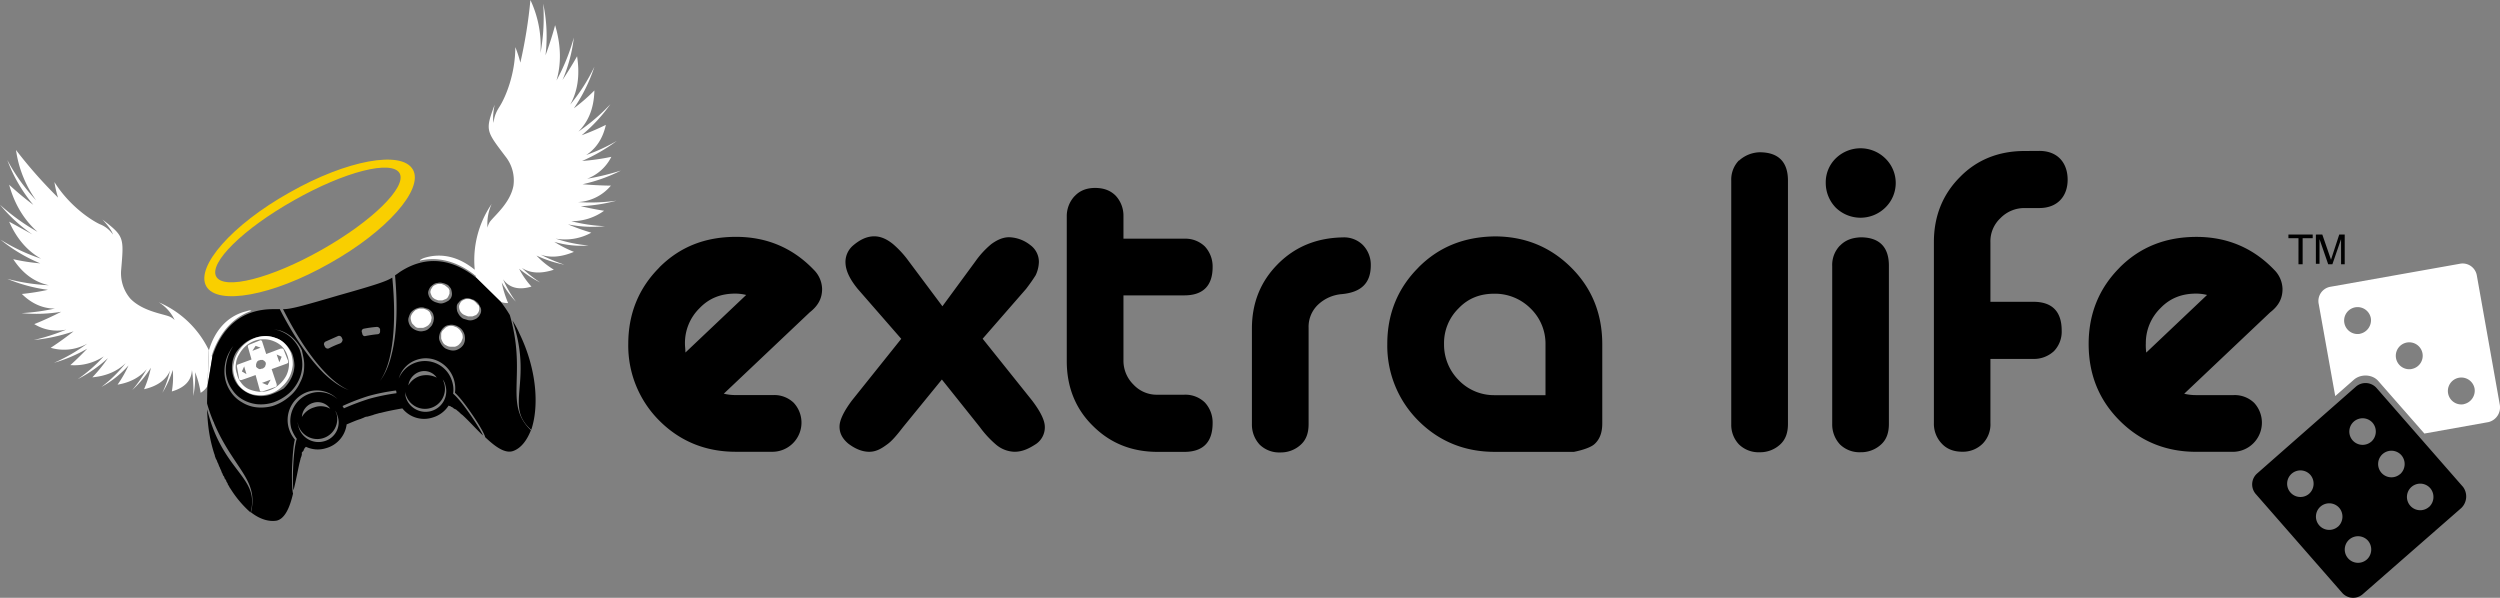 <svg xmlns="http://www.w3.org/2000/svg" viewBox="0 0 1200 286.93"><rect x="0" y="0" width="1200" height="286.93" fill="#808080" stroke="none"/><defs><style>.cls-1{fill:#f9cf00;}.cls-2{fill:#fff;}</style></defs><g id="extra-life-main"><path class="cls-1" d="M154.51,119.84c-24.36,13.82-47,19.53-50.7,12.95s13-23,37.32-36.66c24.36-13.82,47-19.53,50.7-12.95,3.51,6.59-13.17,23-37.32,36.66m43.68-38.41c-5.27-9.44-31.82-4.61-59.26,11C111.5,107.76,93.72,128,99,137.39s31.82,4.61,59.26-11c27.43-15.36,45.21-35.56,39.94-45"/><path d="M99.42,196.43c0,2.2.22,4.61.44,7a68.85,68.85,0,0,0,2.86,14c0,.22,0,.22.22.44,0,.44.22.66.22,1.1a.77.77,0,0,0,.22.44c0,.44.21.66.43,1.1,0,.22.22.22.22.44.22.44.22.66.44,1.09,0,.22.22.22.22.44.22.44.22.66.44,1.1,0,.22,0,.22.22.44.22.44.22.66.44,1.1,0,.22.22.22.22.44.22.43.22.65.44,1.09,0,.22,0,.22.22.44.22.44.22.66.44,1.1a.22.22,0,0,0,.22.22c.22.44.43.66.43,1.1a.22.22,0,0,0,.22.22c.22.43.44.65.66,1.09v.22c.22.44.44.66.66,1.1v.22c.22.44.44.66.66,1.1a4.71,4.71,0,0,0,.66,1.09A51.54,51.54,0,0,0,120.28,246C124.88,228.7,106.89,226.94,99.42,196.43Z"/><path d="M246,153.86c10.09,29.85-4.17,41,9,52.45,3.73-11,2.85-28.75-5.71-46.31A42.73,42.73,0,0,0,246,153.86Z"/><path class="cls-2" d="M102.5,202.36c0,.44-.22.66-.22.88A1.29,1.29,0,0,0,102.5,202.36Z"/><path class="cls-2" d="M114.79,182c0,.22,0,.22.22.22l.22.22h.66l6.8-2.42,2,7.25c0,.22,0,.22.22.44l.22.22H126l6.15-2.2c.22,0,.22,0,.44-.22l.22-.22v-.88l-2.42-7.24,7.24-2.63c.22,0,.22-.22.44-.22l.22-.22v-.88l-2.19-5.49a.22.22,0,0,0-.22-.22l-.22-.22h-.88l-7,2.64-2-6.15a.22.22,0,0,0-.22-.22l-.22-.22h-.44l-5.48,2.2a.22.22,0,0,0-.22.22l-.22.22v.44l1.75,6.14-6.58,2.42c-.22,0-.22,0-.22.22l-.22.21v.44l1.1,6.15Zm20.41-10.76-1.1,2.64-1.31-3.73Zm-5.27,11-1.53,2.63-2.64-1.09ZM126.42,173c.22,0,.44.22.66.44s.44.44.44.66.22.66,0,.88c0,.22-.22.65-.22.87-.22.22-.22.44-.66.66a1.14,1.14,0,0,1-.88.44c-.22,0-.66.22-.88.22a1.3,1.3,0,0,1-.87-.22c-.22-.22-.44-.22-.66-.44s-.44-.44-.44-.66v-.87c0-.22.22-.66.22-.88.22-.22.22-.44.44-.66a1.14,1.14,0,0,1,.88-.44,1.28,1.28,0,0,1,.87-.22C126,172.73,126.2,172.73,126.42,173Zm-3.73-7,2.41.88-3.95,1.53Zm-5.49,9.87,1.1,3.73-2.2-1.31Z"/><path class="cls-2" d="M228.48,145.3a5.83,5.83,0,0,0-1.32-1.1,15.65,15.65,0,0,0-1.75-.66h-1.76a10.73,10.73,0,0,0-1.54.66,2.63,2.63,0,0,0-1.09,1.1,10.08,10.08,0,0,0-.66,1.53,4.84,4.84,0,0,0,.22,1.76,3.45,3.45,0,0,0,.88,1.53,3.84,3.84,0,0,0,1.53,1.1,15.16,15.16,0,0,0,1.76.66h2c.66-.22,1.1-.44,1.76-.66a6,6,0,0,0,1.1-1.31,4.08,4.08,0,0,0,.44-1.54,4.84,4.84,0,0,0-.22-1.76C229.36,146.39,228.92,145.73,228.48,145.3Z"/><path class="cls-2" d="M220.8,158.46a10.08,10.08,0,0,0-1.54-1.31c-.66-.22-1.1-.44-1.76-.66a5.92,5.92,0,0,0-2,0,4.42,4.42,0,0,0-1.76.88l-1.31,1.31a2.93,2.93,0,0,0-.66,1.76v2a7.91,7.91,0,0,0,.88,2,2.94,2.94,0,0,0,1.53,1.32,3.55,3.55,0,0,0,2,.66h2.19a4.42,4.42,0,0,0,1.76-.88,9.57,9.57,0,0,0,1.32-1.54c.21-.66.43-1.1.65-1.75a6.09,6.09,0,0,0-.22-2A19.84,19.84,0,0,0,220.8,158.46Z"/><path class="cls-2" d="M76.16,145.08a19.57,19.57,0,0,1,7.68,8.56,7.86,7.86,0,0,0-2.63-1.76c-3.51-1.32-12.95-2.63-18.66-8.56a18.73,18.73,0,0,1-4.39-13.83c1.32-15.58,1.54-16-9-24.14,0,0,4.39,4.61,5.05,7.24a13.68,13.68,0,0,0-6.36-5c-4.61-2.2-14.71-9-21.73-20.2a49.6,49.6,0,0,0,1.75,7.47A221.77,221.77,0,0,1,7.68,72a54.34,54.34,0,0,0,9.66,24.14A90,90,0,0,1,3.51,76.82,72.75,72.75,0,0,0,16,98.33,143.3,143.3,0,0,1,4.39,88.67C7.24,99,12.29,106.23,18,111.28a102.28,102.28,0,0,1-18-13,75,75,0,0,0,15.58,14.26c-6.36-3.51-11.19-6.14-11.19-6.14,4,9,9.44,14.48,15.36,17.78A89.12,89.12,0,0,1,.22,115a75.4,75.4,0,0,0,19.09,11.41,91.88,91.88,0,0,1-12.95-2c5.05,7.68,11,11.19,17.12,12.51a96.4,96.4,0,0,1-20-3.08,75.64,75.64,0,0,0,19.54,5.27,111.49,111.49,0,0,1-12.52,2c5.05,5,10.54,7,15.81,7a99.77,99.77,0,0,1-16,2.19,72.94,72.94,0,0,0,19.09-.65c-7.24,3.73-12.95,5.92-12.95,5.92a20.82,20.82,0,0,0,15.36,2.64,99.58,99.58,0,0,1-15.58,5,83.69,83.69,0,0,0,19.1-4.17c-6.15,4.83-11,7.9-11,7.9a22.75,22.75,0,0,0,17.56-2,81.73,81.73,0,0,1-16,9.22,71.23,71.23,0,0,0,16-6.81c-4.61,4.83-8.12,7.9-8.12,7.9a25.39,25.39,0,0,0,16-4.17A72.06,72.06,0,0,1,37.31,182a66.44,66.44,0,0,0,14.49-10.1,72.37,72.37,0,0,1-7.47,9.22c7-.66,12.08-3.07,16-6.8a64,64,0,0,1-11.64,11.41,48.9,48.9,0,0,0,13-10.32,55.56,55.56,0,0,1-5.26,9.22c6.58-1.09,11.19-4,14-7.46a60.43,60.43,0,0,1-7,10.1,52.56,52.56,0,0,0,9-10.76,52.2,52.2,0,0,1-3.29,10.32c6.8-1.54,10.75-4.83,12.51-9a58,58,0,0,1-3.73,10.75,46.94,46.94,0,0,0,5-11,39.67,39.67,0,0,1-.44,10.32c6.81-2,9.44-5.71,9.66-10.32a71.51,71.51,0,0,1,.66,12.51,51.22,51.22,0,0,0,.88-11.41,46.42,46.42,0,0,1,2.63,9.87,9.14,9.14,0,0,0,3.26-3.24l.65-17.25A47.2,47.2,0,0,0,76.16,145.08Z"/><path class="cls-2" d="M101.84,171.41c0-.22-.22-.43-.22-.65l.66-2c3.73-9.88,10.09-16.68,18.43-19.53a1.62,1.62,0,0,0-1.09-.22c-.88.22-1.54.44-2.42.66-8.12,2.41-14,8.77-16.9,18.43,0,0,0-.05,0-.08l-.64,17.13,2.31-14Z"/><path d="M248,183.05c.22-8.12.66-18.22-3.29-31.83a60.14,60.14,0,0,0-4.17-6.14l.11,0-12.24-12a.7.7,0,0,0,.06.17c-11-8.77-23.7-11.19-36.65-2.63-.88.66-1.54,1.1-2.2,1.54,1.32,14.92.88,27.87-1.54,37.53-1.31,5.7-3.29,10.09-5.7,13.17,6.14-8.56,8.12-26.78,5.92-49.61-2.85,1.76-7.24,3.3-25.89,8.56-18.66,5.49-23,6.59-26.56,6.59,10.31,20.41,21.73,34.68,31.6,38.85q-5.6-2-11.85-7.9c-7-7-14.48-17.56-21.29-30.95h-2.63c-15.92-.22-25.33,9.1-29.76,22.78l-2.31,14v.12l0,0c-.08,1-.11,2.08-.14,3.14,0,1.71-.08,3.44-.08,5.2a67.68,67.68,0,0,0,3.08,8.78c3.51,8.56,7.68,14.71,11.19,20,5.27,7.9,9.22,13.61,6.8,23.49,4.17,3.29,8.56,4.61,12.3,4,4-.88,6.36-6.37,7.9-13-.44-1.32-.66-7.68-.44-13.17.22-3.73.44-9.44,1.31-12.73a15.46,15.46,0,0,1-2.85-5.27,14.24,14.24,0,0,1,9.44-17.77A13.93,13.93,0,0,1,162,191.61a13.27,13.27,0,0,0-12.73-2.86,13.85,13.85,0,0,0-9.44,16.9,18.58,18.58,0,0,0,2.63,5c-2,5.93-2.19,23.49-1.53,24.58,1.09-4.39,2-9.22,2.85-13.17.22-.43.22-1.09.44-1.53v-.22c0-.22,0-.22.22-.44v-.22c0-.22,0-.22.22-.44V219c0-.22.22-.44.22-.66v-1.09a.22.22,0,0,1,.22-.22.22.22,0,0,1,.22-.22.22.22,0,0,1,.22-.22c0-.22.21-.22.21-.44V216a.22.22,0,0,1,.22-.22v-.22a.22.22,0,0,1,.22-.22v-.22l.22-.22.44-.44a13.24,13.24,0,0,0,9.66.66,13.6,13.6,0,0,0,9.88-11.41c2.19-.88,4.61-2,6.8-2.64.44-.22,1.1-.43,1.54-.65a3.14,3.14,0,0,1,1.53-.44h.22c.44-.22.88-.22,1.32-.44H178c.44-.22.88-.22,1.32-.44s.87-.22,1.31-.44h.22a14,14,0,0,1,1.54-.44h.22c3.29-.88,6.8-1.54,10.53-2.19a13.3,13.3,0,0,0,14.49,4.39,13.61,13.61,0,0,0,7.68-5.71c.22,0,.44.22.66.22a.68.68,0,0,1,.44.22.22.22,0,0,1,.22.22h.22a.22.22,0,0,1,.22.22h.22a.21.21,0,0,1,.21.22,4.81,4.81,0,0,0,1.1.66h.22l.22.21c.44.44,1.1.88,1.54,1.32l.44.44c.44.44.87.66,1.31,1.1,3.08,2.85,6.15,6.36,9.44,9.44,0-1.1-9.44-16-14.27-20a12.94,12.94,0,0,0-.43-5.7,13.59,13.59,0,0,0-25.68-1.54,13.43,13.43,0,0,1,9.21-9.22c7.47-2.19,15.15,2.42,17.34,9.88a14.55,14.55,0,0,1,.44,6.14c2.64,2.42,5.93,7,7.9,9.88,3.08,4.39,6.37,9.88,6.59,11.41,4.83,4.61,9.66,8.12,13.61,6.59,3.51-1.32,6.36-4.83,8.34-9.88C247.57,199.51,247.79,192.48,248,183.05Zm-84.72-18.22a42.59,42.59,0,0,0-5.48,2.41,1.48,1.48,0,0,1-1.76-.65c-.22-.22-.22-.66-.44-.88a1.39,1.39,0,0,1,.66-1.76l5.93-2.63A1.38,1.38,0,0,1,164,162c.22.22.22.65.44.87A2.06,2.06,0,0,1,163.29,164.83Zm-46.53.44a14.71,14.71,0,0,1,4.83-2.85,16.26,16.26,0,0,1,5.49-1.1,14.77,14.77,0,0,1,5.27.88,12.45,12.45,0,0,1,4.61,2.85,17.77,17.77,0,0,1,3.29,4.61,18.74,18.74,0,0,1,1.1,5.92,14.84,14.84,0,0,1-1.54,5.93,16.9,16.9,0,0,1-3.73,5.05,38.42,38.42,0,0,1-6.15,2.85,15.07,15.07,0,0,1-6.14.66,14.66,14.66,0,0,1-5.49-1.76,15.9,15.9,0,0,1-4.17-3.51,13.22,13.22,0,0,1-2.41-5.05,15.33,15.33,0,0,1-.22-5.48,13.82,13.82,0,0,1,1.75-5.05A20,20,0,0,1,116.76,165.27ZM146,176a16,16,0,0,1-2,7.69,18.32,18.32,0,0,1-5,6.58,23.23,23.23,0,0,1-7.46,4.39c-.22,0-.44.22-.66.22a21.49,21.49,0,0,1-7.46.66,16.6,16.6,0,0,1-7.24-2.42,15.75,15.75,0,0,1-5.27-4.83,17.65,17.65,0,0,1-2.86-6.58,19.25,19.25,0,0,1,0-7,17.35,17.35,0,0,1,2.42-6.37,8,8,0,0,1,1.53-2.19,8,8,0,0,0-1.09,1.75,20.58,20.58,0,0,0-2.2,6.15,17.68,17.68,0,0,0,0,6.8,16.72,16.72,0,0,0,2.86,6.37,14.5,14.5,0,0,0,5,4.61,17.89,17.89,0,0,0,6.81,2.19,19.47,19.47,0,0,0,7.9-.88,23.87,23.87,0,0,0,7.24-4.17,19.53,19.53,0,0,0,4.83-6.36,17.71,17.71,0,0,0,1.76-7.46,22.29,22.29,0,0,0-1.32-7.47,18.19,18.19,0,0,0-4.17-5.7,16.78,16.78,0,0,0-5.71-3.3c-.66-.22-1.53-.43-2.41-.65,1.1.22,2,.43,3.07.65a16.34,16.34,0,0,1,5.93,3.52,20,20,0,0,1,4.39,5.92C145.52,171,146.17,173.39,146,176Zm28.54-18.21a55.41,55.41,0,0,1,6.36-.88,1.65,1.65,0,0,1,1.54,1.1v1.09a1.23,1.23,0,0,1-1.1,1.32,55.46,55.46,0,0,0-5.93.88c-.65.22-1.31-.22-1.53-1.1,0-.44-.22-.66-.22-.88A1.24,1.24,0,0,1,174.49,157.81Zm-24.15,35.55a7.27,7.27,0,0,1,8.12,2.86,9.12,9.12,0,0,0-7.68-.66,9.91,9.91,0,0,0-5.92,4.61A7.51,7.51,0,0,1,150.34,193.36Zm5.27,18.44A9.94,9.94,0,0,1,143.32,205a10.88,10.88,0,0,1-.44-2.63c0,.44.22,1.1.22,1.54a9.59,9.59,0,0,0,18.44-5.27c-.22-.44-.44-1.1-.66-1.54a8.13,8.13,0,0,1,1.1,2.42A9.37,9.37,0,0,1,155.61,211.8Zm21.73-20.41A121.4,121.4,0,0,0,165.05,196a4.81,4.81,0,0,0-.66-1.1,102.61,102.61,0,0,1,12.51-4.83,91.4,91.4,0,0,1,13.17-2.63,2.75,2.75,0,0,1,.22,1.31A95.86,95.86,0,0,0,177.34,191.39Zm24.14-12.95a7.28,7.28,0,0,1,8.12,2.85,11.08,11.08,0,0,0-7.68-.88A10,10,0,0,0,196,185,8,8,0,0,1,201.48,178.44Zm-6.8,10.75a9.59,9.59,0,1,0,18.44-5.27,15.65,15.65,0,0,0-.66-1.75,6.76,6.76,0,0,1,1.31,2.85,9.93,9.93,0,1,1-19.09,5.49,12.59,12.59,0,0,1-.22-2.63C194.46,188.31,194.68,188.75,194.68,189.19Zm13.39-35.11h0a9.19,9.19,0,0,1-.88,2.2,13.27,13.27,0,0,1-1.76,1.76,4.7,4.7,0,0,1-2.19.87,4.5,4.5,0,0,1-2.42,0,6.83,6.83,0,0,1-2.19-.87,5.93,5.93,0,0,1-1.76-1.54,6.58,6.58,0,0,1-.87-2.2,3.6,3.6,0,0,1,.22-2.19,7.44,7.44,0,0,1,.87-2,6,6,0,0,1,1.76-1.53,6.62,6.62,0,0,1,2.19-.88,4.52,4.52,0,0,1,2.42,0c.66.22,1.53.44,2.19.66a9.57,9.57,0,0,1,1.54,1.32,3.89,3.89,0,0,1,.88,2A4.44,4.44,0,0,1,208.07,154.08Zm.44-9.22a4.79,4.79,0,0,1-2-1.54,4.42,4.42,0,0,1-.88-1.76,3,3,0,0,1,0-2,6.59,6.59,0,0,1,.88-1.76,9.55,9.55,0,0,1,1.54-1.31,3.52,3.52,0,0,1,2-.66,3.75,3.75,0,0,1,2.2,0,6.93,6.93,0,0,1,2,.66,2.94,2.94,0,0,1,1.54,1.31,2.72,2.72,0,0,1,.88,1.76,6.06,6.06,0,0,1,.22,2,4.2,4.2,0,0,1-.66,1.76c-.44.44-.88,1.1-1.54,1.32a7.91,7.91,0,0,1-2,.88,3.9,3.9,0,0,1-2.2,0A20.48,20.48,0,0,1,208.51,144.86Zm14,20.41A5.88,5.88,0,0,1,221,167a6.88,6.88,0,0,1-2.2,1.1,5.32,5.32,0,0,1-2.63,0,10.72,10.72,0,0,1-2.42-.88,6.62,6.62,0,0,1-1.75-1.75,10.28,10.28,0,0,1-1.1-2.2,4.46,4.46,0,0,1,0-2.41,6.59,6.59,0,0,1,.88-2.2,6.13,6.13,0,0,1,1.53-1.75,3.91,3.91,0,0,1,2.2-.88,4.48,4.48,0,0,1,2.41,0,6.59,6.59,0,0,1,2.2.88,5.88,5.88,0,0,1,1.75,1.53,6.88,6.88,0,0,1,1.1,2.2,9,9,0,0,1,.22,2.41A6.46,6.46,0,0,1,222.55,165.27Zm7.68-14.05c-.21.66-.87,1.1-1.31,1.54a7.81,7.81,0,0,1-2,.88,4.48,4.48,0,0,1-2.41,0c-.66-.22-1.54-.44-2.2-.66a5.89,5.89,0,0,1-1.75-1.54,9.09,9.09,0,0,1-1.1-2,7.48,7.48,0,0,1-.22-2.2,2.46,2.46,0,0,1,.66-1.75c.44-.44.88-1.1,1.32-1.32a7.6,7.6,0,0,1,2-.88,3.75,3.75,0,0,1,2.2,0l2,.66a12.2,12.2,0,0,1,1.76,1.32,4.53,4.53,0,0,1,1.09,1.75,3.15,3.15,0,0,1,.66,2.2A3.52,3.52,0,0,1,230.23,151.22Z"/><path class="cls-2" d="M277.42,97a22.09,22.09,0,0,0,15.81-7.9s-5.71,0-13.61-.66a76.7,76.7,0,0,0,18.43-6.58,123.79,123.79,0,0,1-16.24,3.95h0a21.54,21.54,0,0,0,11.64-10.54,106,106,0,0,1-14.05,2,84.18,84.18,0,0,0,16.68-9.66,84.92,84.92,0,0,1-14.71,6.8c4.39-2.85,7.9-7.46,9.44-14.48a115.11,115.11,0,0,1-11.63,5A77.25,77.25,0,0,0,293,50a94.88,94.88,0,0,1-15.37,13.17c4.39-4.39,7.46-10.53,7.68-19.75A85.11,85.11,0,0,1,275.45,52a77.46,77.46,0,0,0,9.87-20,87.24,87.24,0,0,1-11.63,18.22C277,44.33,278.52,36.87,277,27c0,0-2.63,4.82-7,11.41A73.17,73.17,0,0,0,275.45,18a95.57,95.57,0,0,1-8.34,20.63c2.19-7.46,2.41-16.24-.66-26.56,0,0-1.54,6.15-4.61,14.49a76.14,76.14,0,0,0-1.1-24.8,94.56,94.56,0,0,1-1.31,23.7A52.09,52.09,0,0,0,254.6,0a232.71,232.71,0,0,1-4.83,30.07,54.19,54.19,0,0,0-2.42-7.46c0,13.17-4.82,24.36-7.68,28.75S237,59,237,59c-.88-2.63.44-8.78.44-8.78-4.61,12.51-4.17,12.51,5.27,25a18.36,18.36,0,0,1,3.73,14c-1.54,8.12-8.78,14-11.2,17.12A8.26,8.26,0,0,0,234,109.3a23.21,23.21,0,0,1,2-11.41,47.78,47.78,0,0,0-8.12,31.6c-7.46-6.14-15.58-8.12-23.48-5.92a9.19,9.19,0,0,0-2.2.88c-.44.21-.66.43-.66.65,8.56-2,17.56.22,25.9,6.59a3,3,0,0,0,.88.66,1.73,1.73,0,0,0,.16.7l12.24,12a10.42,10.42,0,0,0,3.18.42,50.65,50.65,0,0,1-3.07-9.88,46.47,46.47,0,0,0,6.8,9.22,56.68,56.68,0,0,1-6.14-10.76c2.63,3.73,7,5.49,13.61,3.51a39.17,39.17,0,0,1-5.93-8.56,55.51,55.51,0,0,0,10.1,6.59,64.43,64.43,0,0,1-8.78-7c3.73,2.41,8.56,3.07,15.36.87a39.18,39.18,0,0,1-8.34-6.8,55.51,55.51,0,0,0,13.39,4.39,84.73,84.73,0,0,1-11.41-4.83c4.38,1.54,9.65,1.32,16-1.32a56.86,56.86,0,0,1-9.44-4.82,45,45,0,0,0,16.46,1.75,67.29,67.29,0,0,1-15.8-3.29,26.13,26.13,0,0,0,17.12-2.85,104.46,104.46,0,0,1-11.2-4,59.13,59.13,0,0,0,17.78.88,77.16,77.16,0,0,1-16.24-2.41,26.39,26.39,0,0,0,15.8-5s-4.61-.66-11.19-2.19a80,80,0,0,0,17.12-2.64A90.51,90.51,0,0,1,277.42,97Z"/><path class="cls-2" d="M214,143.54a2.65,2.65,0,0,0,1.1-1.1,11.06,11.06,0,0,0,.66-1.53v-1.54c-.22-.44-.44-1.1-.88-1.32-.44-.44-.88-.66-1.32-1.09-.43-.22-1.09-.44-1.53-.66h-1.76a5.6,5.6,0,0,0-1.75.66,2.57,2.57,0,0,0-1.1,1.09c-.22.44-.66.88-.66,1.32a1.88,1.88,0,0,0,0,1.54,11.06,11.06,0,0,0,.66,1.53,5.83,5.83,0,0,0,1.32,1.1,14.28,14.28,0,0,0,1.75.66h1.76C212.9,144,213.33,143.76,214,143.54Z"/><path class="cls-2" d="M114.35,184.58a11.88,11.88,0,0,0,4,3.51,11.26,11.26,0,0,0,5.27,1.54,15.07,15.07,0,0,0,6.14-.66,14.1,14.1,0,0,0,5.49-3.29,15.84,15.84,0,0,0,3.73-4.83,16.86,16.86,0,0,0,1.54-5.7,16.31,16.31,0,0,0-.88-5.71,13.18,13.18,0,0,0-3.07-4.61,10.17,10.17,0,0,0-4.39-2.63,12.89,12.89,0,0,0-5-.88,15.07,15.07,0,0,0-5.27,1.1,16.19,16.19,0,0,0-4.61,2.85,15.53,15.53,0,0,0-3.29,4.17,14.31,14.31,0,0,0-1.76,4.83,11.79,11.79,0,0,0,0,5.48A16.09,16.09,0,0,0,114.35,184.58Zm-1.1-10.09a10.45,10.45,0,0,1,1.54-4.39,15.1,15.1,0,0,1,2.85-3.73,13.6,13.6,0,0,1,4.17-2.64,11.79,11.79,0,0,1,4.83-.88,11.44,11.44,0,0,1,4.61.88,11.93,11.93,0,0,1,3.95,2.42,11.09,11.09,0,0,1,2.63,4.17,12.81,12.81,0,0,1,.88,5,13.16,13.16,0,0,1-1.32,5,15,15,0,0,1-3.29,4.17,13.32,13.32,0,0,1-4.83,2.86,11,11,0,0,1-5.26.65,17,17,0,0,1-4.83-1.31,9.37,9.37,0,0,1-3.51-3.07,10.07,10.07,0,0,1-2-4.39A9.12,9.12,0,0,1,113.25,174.49Z"/><path class="cls-2" d="M206.31,149.91a5.83,5.83,0,0,0-1.32-1.1,14.28,14.28,0,0,0-1.75-.66h-2a14.93,14.93,0,0,0-1.75.66,7.79,7.79,0,0,0-1.32,1.31,5.51,5.51,0,0,0-.88,1.54,3.05,3.05,0,0,0,0,2,4.21,4.21,0,0,0,.66,1.75l1.32,1.32a2.49,2.49,0,0,0,1.75.66h2a7.6,7.6,0,0,0,2-.88,3.74,3.74,0,0,0,1.32-1.32,2.47,2.47,0,0,0,.66-1.75,2.41,2.41,0,0,0,0-1.76C206.75,151,206.53,150.56,206.31,149.91Z"/><path d="M883.19,117.86a13.4,13.4,0,0,0-3.73,9.88v75.72a14.09,14.09,0,0,0,3.73,9.87,13.39,13.39,0,0,0,9.88,3.74,14.1,14.1,0,0,0,9.87-3.74c2.64-2.41,3.73-5.7,3.73-9.87V127.52c0-9-4.61-13.61-13.6-13.61-4.17.22-7.25,1.32-9.88,4m-2-41.92a16.06,16.06,0,0,0-4.83,11.85,17,17,0,0,0,4.83,11.85,17,17,0,0,0,23.71,0,16.43,16.43,0,0,0,0-23.7,17,17,0,0,0-23.71,0m-267.76,50.7q-12.51,12.51-12.51,31v45.87a14.09,14.09,0,0,0,3.73,9.87,13.37,13.37,0,0,0,9.87,3.74,14.11,14.11,0,0,0,9.88-3.74c2.64-2.41,3.73-5.7,3.73-9.87V157.37a14.6,14.6,0,0,1,4.61-11.2,18.83,18.83,0,0,1,11.41-5c9.22-.88,13.83-5.27,13.83-13.83a13.6,13.6,0,0,0-3.73-9.66,12.75,12.75,0,0,0-9.66-3.73c-12.51.22-22.82,4.39-31.16,12.73M515.78,94.16a14.09,14.09,0,0,0-3.73,9.87v69.36c0,12.29,4.17,22.83,12.51,31,8.34,8.34,18.65,12.51,31.16,12.51h12.73c9,0,13.61-4.61,13.61-13.83a14.18,14.18,0,0,0-3.73-9.88,13.43,13.43,0,0,0-9.88-3.73H555.72a15.21,15.21,0,0,1-11.63-4.83A16.07,16.07,0,0,1,539.26,173V141.78h29.19c9,0,13.61-4.6,13.61-13.6a14.16,14.16,0,0,0-3.73-9.88,13.43,13.43,0,0,0-9.88-3.73H539.26V103.81a14.09,14.09,0,0,0-3.73-9.87c-2.63-2.64-5.92-3.73-9.87-3.73q-6.25,0-9.88,4m184.36,88.23a24.21,24.21,0,0,1-7-17.34,23.35,23.35,0,0,1,7-17.12c4.61-4.83,10.32-7,17.12-7a24.2,24.2,0,0,1,17.34,7,23.53,23.53,0,0,1,7.24,17.34v24.36H717.48a23.54,23.54,0,0,1-17.34-7.24m-19.31-54c-9.88,9.87-14.93,22.16-14.93,36.65a50.84,50.84,0,0,0,14.93,36.87c9.87,9.88,22.17,14.93,36.65,14.93h38s7.24-1.32,9.88-3.73,3.73-5.71,3.73-9.88v-38c0-14.71-5-27-14.93-36.87S732,113.47,717.48,113.47c-14.7.22-26.78,5-36.65,14.93M834.68,77A13.23,13.23,0,0,0,831,86.69v117a13.6,13.6,0,0,0,3.73,9.65,13.41,13.41,0,0,0,9.88,3.74,14.14,14.14,0,0,0,9.88-3.74c2.63-2.41,3.73-5.7,3.73-9.87V86.69c0-9-4.61-13.6-13.61-13.6a15.38,15.38,0,0,0-9.88,4m137-4.61c-12.29,0-22.83,4.17-30.95,12.51-8.34,8.34-12.51,18.87-12.51,31.17V203a13.8,13.8,0,0,0,3.73,9.88q3.63,3.94,9.88,3.95a13.43,13.43,0,0,0,9.88-3.95A13.26,13.26,0,0,0,955.4,203V172.29H976a14.14,14.14,0,0,0,9.88-3.73,13.43,13.43,0,0,0,3.73-9.88c0-9.21-4.61-13.82-13.61-13.82H955.4V116.32a15.23,15.23,0,0,1,4.83-11.63,16.07,16.07,0,0,1,11.63-4.83h7c8.78,0,13.61-5.7,13.61-13.6s-4.61-13.83-13.61-13.83ZM1030,165.05a23.39,23.39,0,0,1,7-17.12c4.61-4.83,10.32-7,17.12-7a22,22,0,0,1,5.27.65l-29.19,27.66a27.92,27.92,0,0,1-.22-4.17m-12.51-36.65c-9.88,9.87-14.92,22.16-14.92,36.65s4.82,26.78,14.92,36.87c9.88,9.88,22.17,14.93,36.65,14.93h18a14,14,0,0,0,9.88-23.49,13.44,13.44,0,0,0-9.88-3.73h-18a23.81,23.81,0,0,1-5.7-.66l41.26-39.06c4-3.08,5.93-6.59,5.93-11.2a13.39,13.39,0,0,0-4-9.22c-10.09-10.53-22.6-15.8-37.31-15.8s-27,4.83-36.87,14.71M328.78,165.05a23.39,23.39,0,0,1,7-17.12c4.61-4.83,10.32-7,17.12-7a22,22,0,0,1,5.27.65L329,169.22c0-1.54-.22-2.85-.22-4.17M316.49,128.4c-9.88,9.87-14.92,22.16-14.92,36.65a50.83,50.83,0,0,0,14.92,36.87c9.88,9.88,22.17,14.93,36.65,14.93h18A14,14,0,0,0,381,193.36a13.44,13.44,0,0,0-9.88-3.73h-18a23.81,23.81,0,0,1-5.7-.66l41.26-39.06c3.95-3.08,5.93-6.59,5.93-11.2a13.39,13.39,0,0,0-4-9.22c-10.09-10.53-22.6-15.8-37.31-15.8-14.92,0-27,4.83-36.87,14.71M487,216.85a14.26,14.26,0,0,1-9-3.52,48.64,48.64,0,0,1-7.68-8.34l-18.22-22.82L433.47,205c-3.07,4-5.48,6.81-7.68,8.34-2.41,1.76-5.05,3.52-8.56,3.52-3.73,0-7.24-1.76-10.09-3.95-2.86-2.42-4.17-5.05-4.17-8.12s2-7.25,5.92-12.52l23.71-29.63-20.86-23.92c-3.95-4.83-5.92-9-5.92-13a10.41,10.41,0,0,1,3.95-8.12c2.63-2.19,5.93-4.17,9.88-4.17,3.51,0,6.58,1.76,9,3.73a47.22,47.22,0,0,1,7.47,8.12l16.24,21.73,15.8-21.51a42.33,42.33,0,0,1,7.68-8.34c2.42-1.75,5.27-3.29,8.56-3.29a17.17,17.17,0,0,1,10.1,3.73,10,10,0,0,1,4.17,8.12,16,16,0,0,1-1.54,6.37c-1.09,1.75-2.63,4-4.61,6.58l-20.85,23.92,23.71,29.63c4.17,5.49,6.14,9.66,6.14,12.73a9.7,9.7,0,0,1-4.17,8.13C494.27,215.09,491,216.85,487,216.85Zm623.1-104.26v1.76h-4.83v12.51h-2V114.35h-4.83v-1.76Zm1.76,0h2.85l4.17,12.07,3.95-12.07h2.63v14.27h-1.75V114.79l-4.17,12.07h-2l-4.17-12.07v11.85h-1.75v-14Zm70.23,120.94-41.26-47.19a7.06,7.06,0,0,0-10.1-.66l-47.19,41.48a7,7,0,0,0-.65,10.1l41.26,47.19a7,7,0,0,0,10.09.65l47.19-41.26A7.71,7.71,0,0,0,1182.12,233.53ZM1108.38,237a6.38,6.38,0,1,1,.65-9A6.52,6.52,0,0,1,1108.38,237Zm13.82,15.8a6.38,6.38,0,1,1,.66-9A6.51,6.51,0,0,1,1122.2,252.84Zm13.83,15.8a6.38,6.38,0,1,1,.66-9A6.52,6.52,0,0,1,1136,268.64Zm2.19-56.62a6.38,6.38,0,1,1,.66-9A6.51,6.51,0,0,1,1138.22,212Zm13.83,15.58a6.38,6.38,0,1,1,.66-9A6.5,6.5,0,0,1,1152.05,227.6Zm13.83,15.8a6.38,6.38,0,1,1,.66-9A6.52,6.52,0,0,1,1165.88,243.4Z"/><path class="cls-2" d="M1199.9,194.24l-11-61.89a6.91,6.91,0,0,0-8.34-5.71l-61.89,11A6.93,6.93,0,0,0,1113,146l7.91,44.12,9-7.9c3.3-2.85,9-2.64,11.86.88l21.94,25,30.73-5.49A7.27,7.27,0,0,0,1199.9,194.24Zm-67.16-34a6.46,6.46,0,1,1,5.27-7.46A6.63,6.63,0,0,1,1132.74,160.22Zm24.8,16.9a6.46,6.46,0,1,1,5.27-7.46A6.45,6.45,0,0,1,1157.54,177.12Zm25,16.9a6.46,6.46,0,1,1,5.27-7.46A6.62,6.62,0,0,1,1182.56,194Z"/></g></svg>